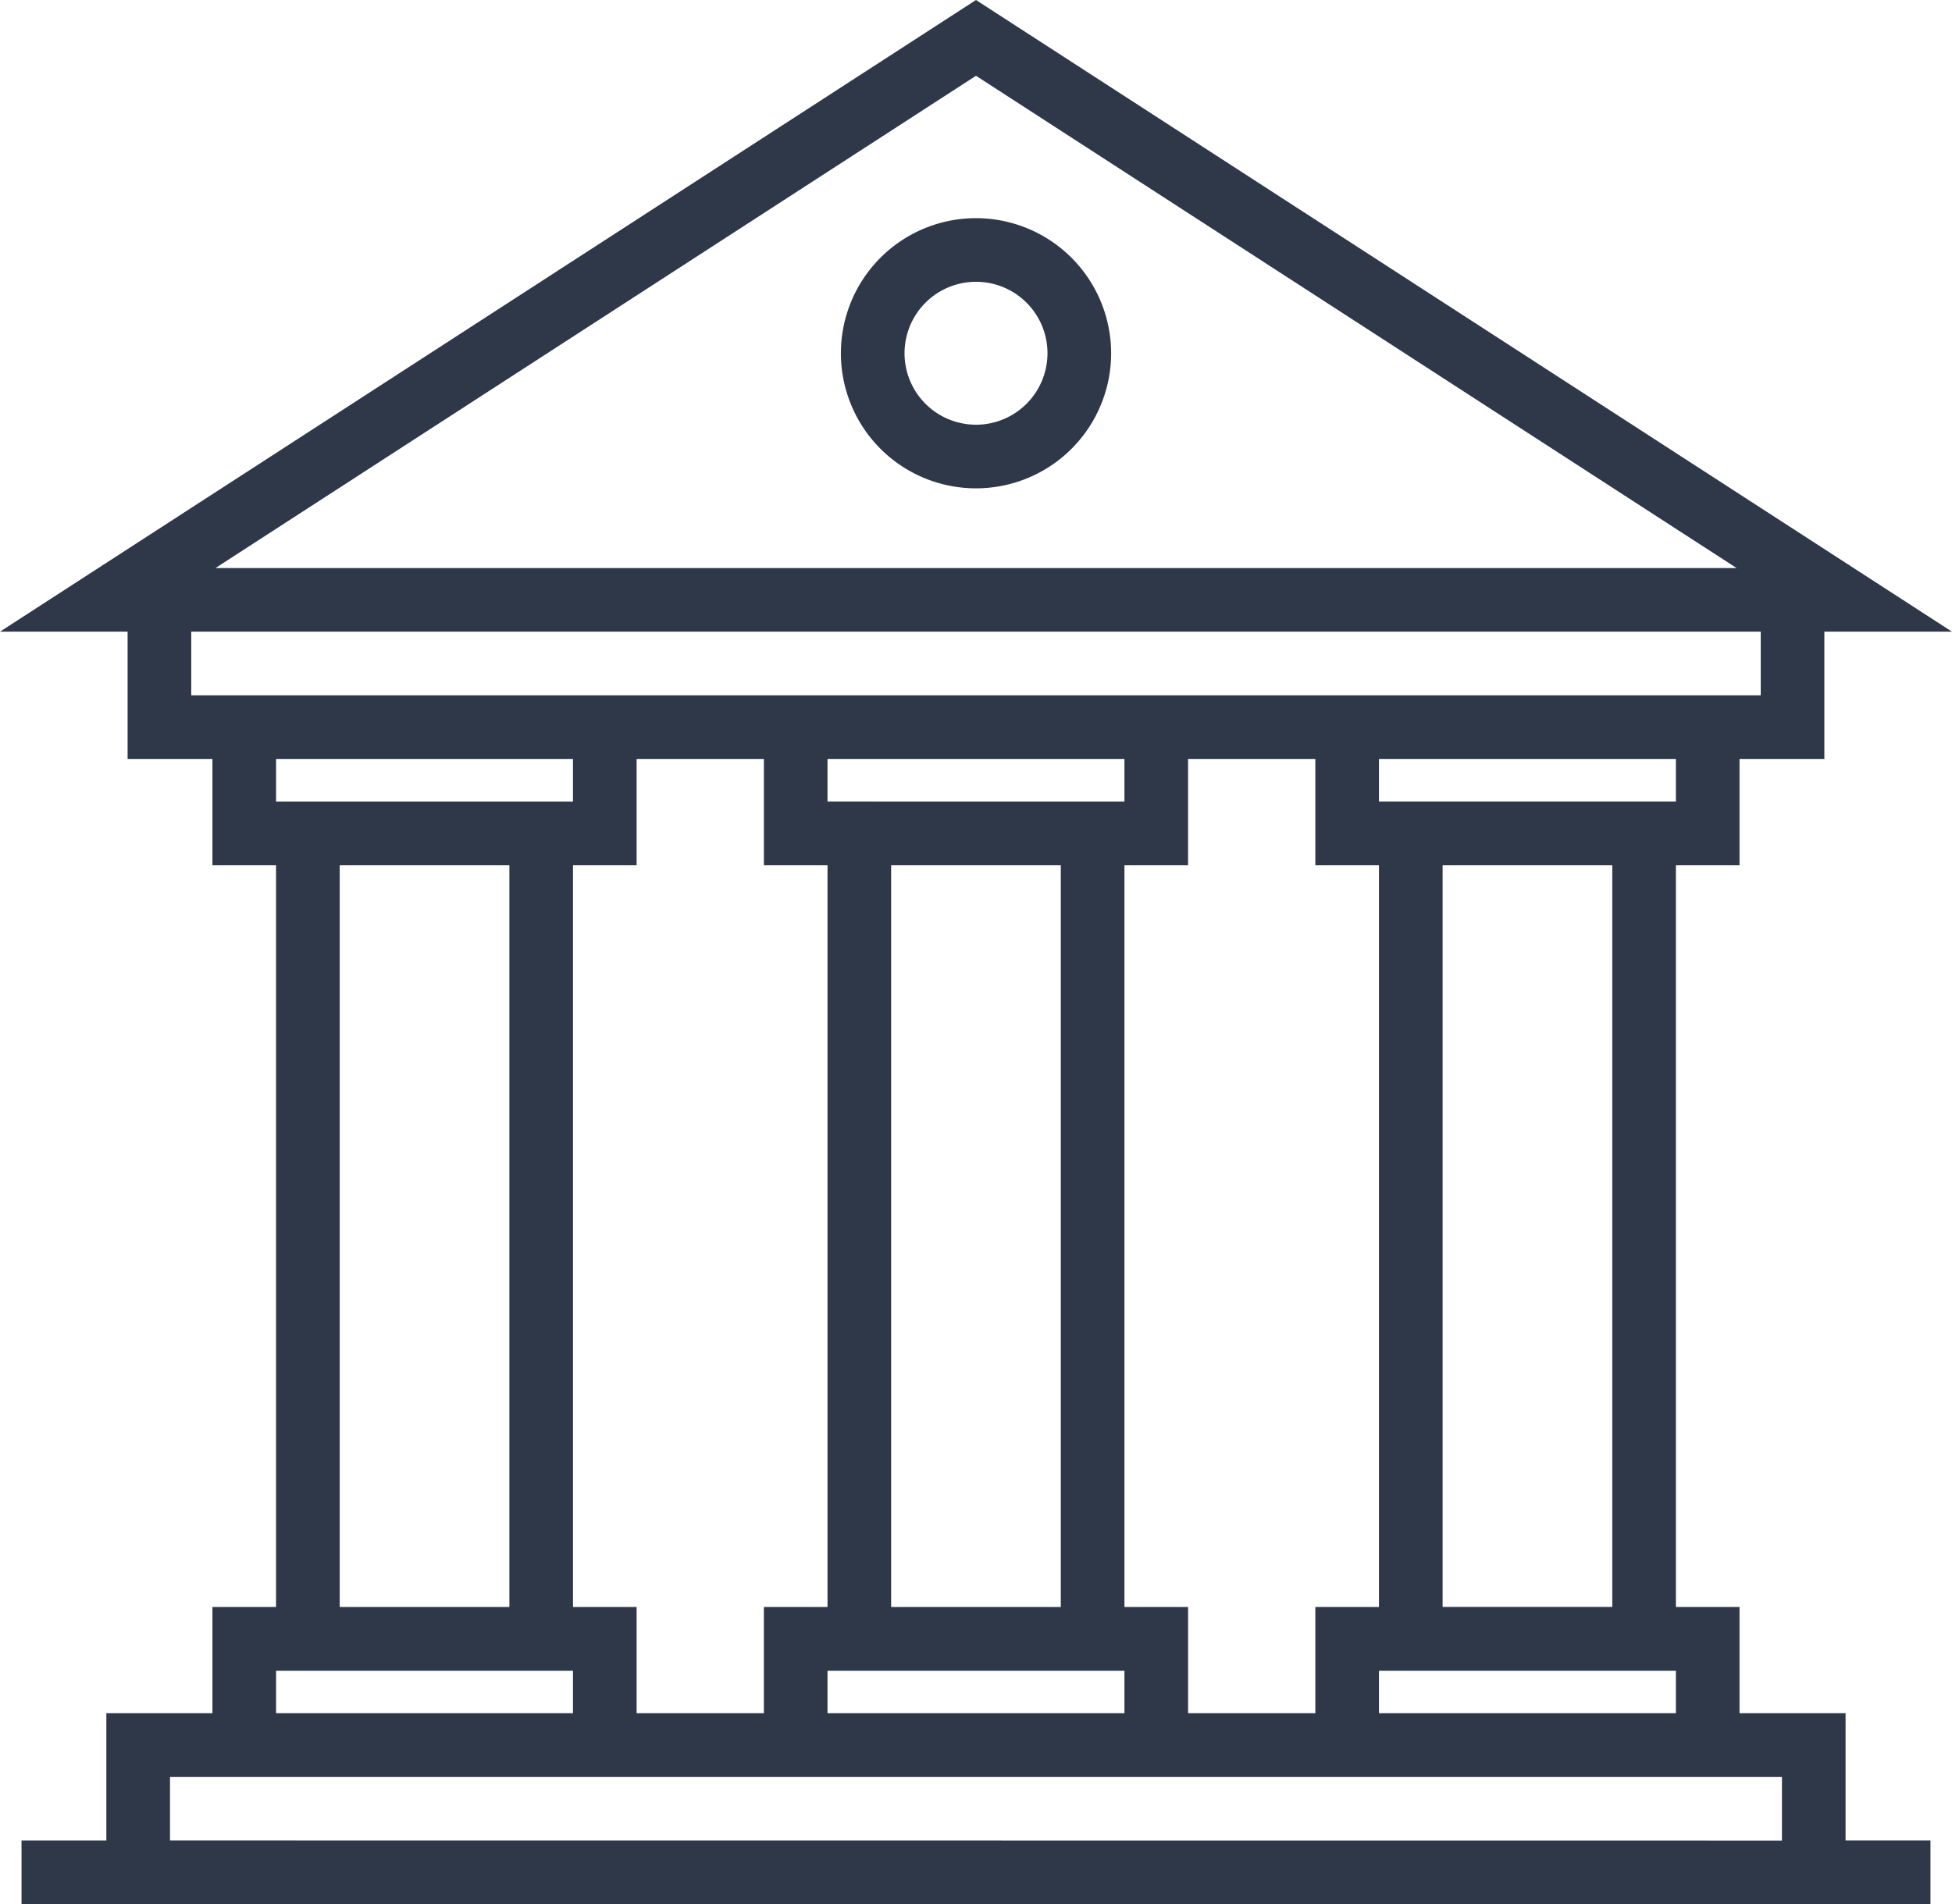 <svg xmlns="http://www.w3.org/2000/svg" width="82.259" height="80.254" viewBox="0 0 82.259 80.254">
  <g id="Grupo_83" data-name="Grupo 83" transform="translate(0 0)">
    <path id="Caminho_105" data-name="Caminho 105" d="M81.758,77.314H77.289V72.838H74.608V41.571h2.681V37.094h3.575V31.73h5.378L45.113,5.106,3.984,31.73H9.361v5.364h3.575v4.477h2.681V72.838H12.936v4.476H8.466v5.365H4.891V85.36H85.335V82.678H81.758ZM28.131,72.838V41.571h2.681V37.094h5.363v4.477h2.681V72.838H36.174v4.476H30.812V72.838H28.131Zm13.406,0V41.571h7.15V72.838h-7.15ZM38.856,38.888V37.094H51.369v1.795Zm0,36.638H51.369v1.788H38.856Zm12.513-2.689V41.571h2.681V37.094h5.363v4.477h2.681V72.838H59.413v4.476H54.051V72.838H51.369Zm10.726,2.689H74.608v1.788H62.095Zm9.832-2.689h-7.15V41.571h7.15Zm2.681-33.949H62.095V37.094H74.608ZM45.113,8.3,77.165,29.048h-64.1ZM12.043,34.412V31.73H78.183v2.682H12.043ZM28.13,37.094v1.795H15.618V37.094ZM18.3,41.571H25.45V72.838H18.3ZM15.618,75.526H28.13v1.788H15.618Zm-4.47,7.152V80H79.077v2.683Z" transform="translate(-3.984 -5.106)" fill="#2f3849"/>
    <path id="Caminho_106" data-name="Caminho 106" d="M49.324,15.393a5.694,5.694,0,1,0,5.694,5.694A5.7,5.7,0,0,0,49.324,15.393Zm0,8.706a3.012,3.012,0,1,1,3.012-3.012A3.016,3.016,0,0,1,49.324,24.1Z" transform="translate(-8.194 -6.198)" fill="#2f3849"/>
  </g>
</svg>

